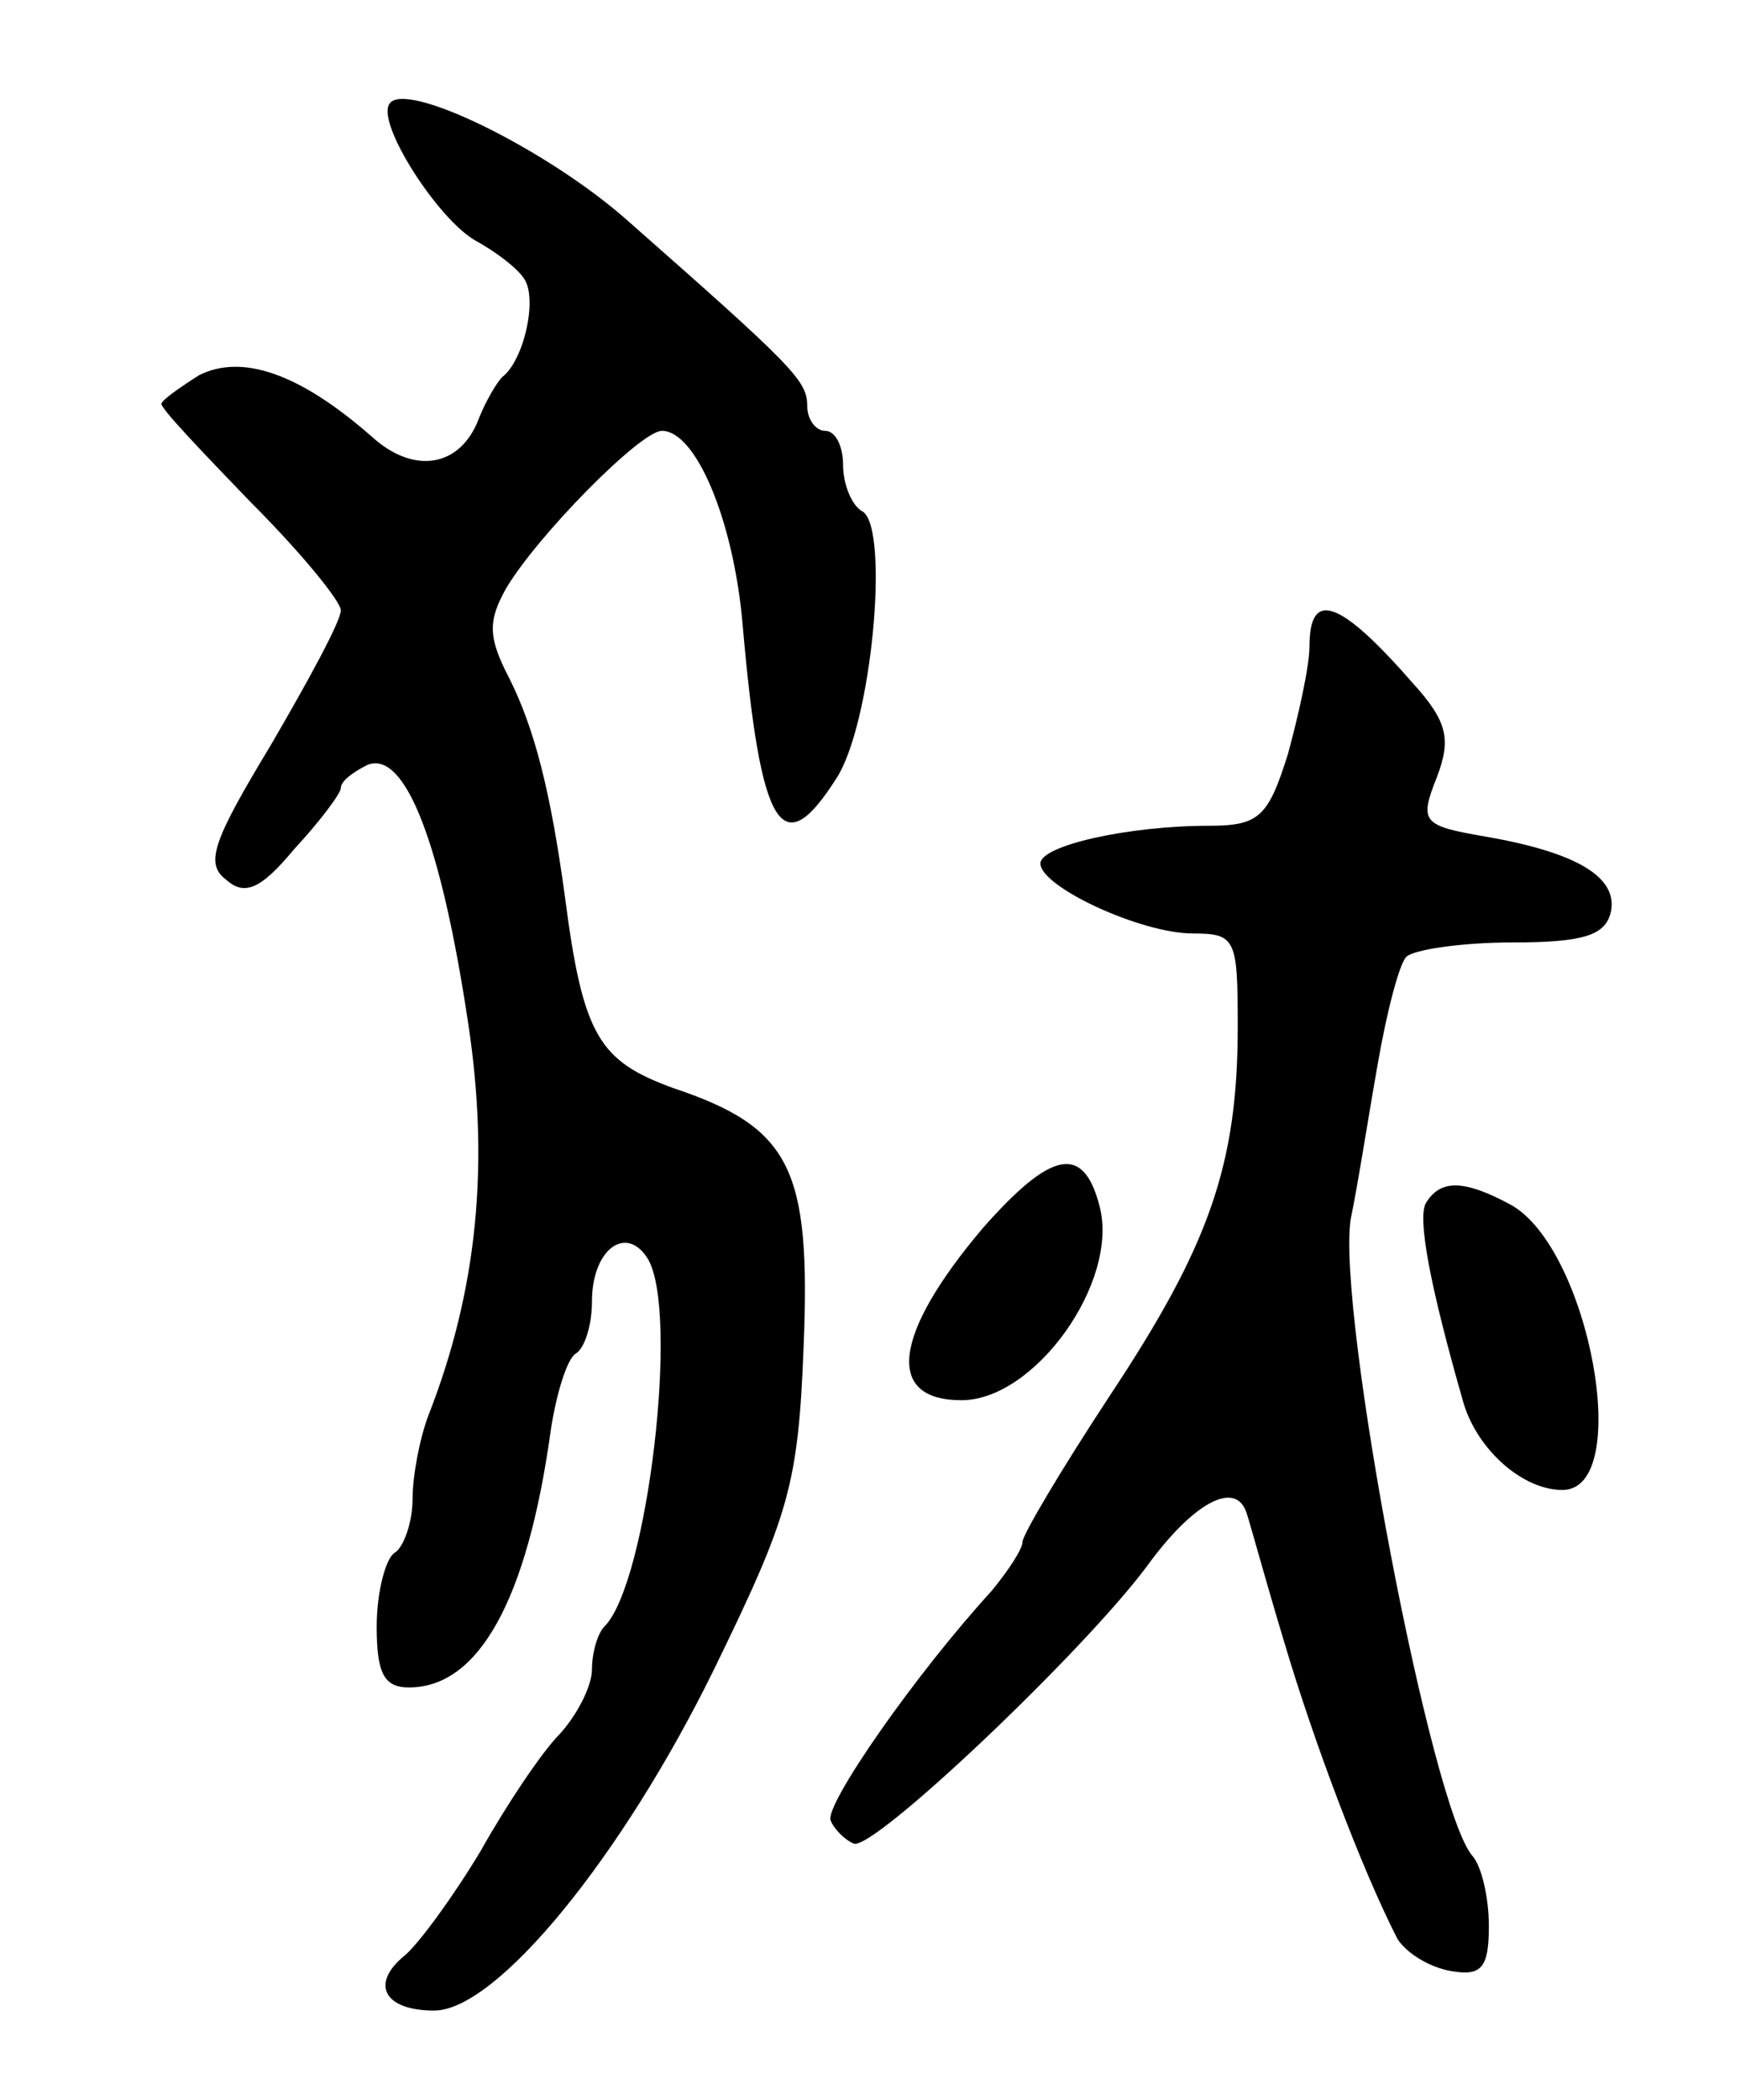 <svg version="1.0" xmlns="http://www.w3.org/2000/svg"
 width="97pt" height="117pt" viewBox="0 0 97 117"
 preserveAspectRatio="xMidYMid meet">
<g transform="translate(0,117) scale(0.1,-0.1)"
fill="#000000" stroke="none">
<path d="M217 1112 c-7 -11 27 -64 48 -76 11 -6 23 -15 27 -21 8 -11 0 -46
-12 -55 -3 -3 -9 -13 -13 -23 -10 -27 -36 -32 -60 -10 -40 35 -72 46 -96 34
-11 -7 -21 -14 -21 -16 0 -3 23 -27 50 -55 28 -28 50 -55 50 -60 0 -6 -18 -39
-39 -75 -32 -53 -37 -66 -25 -75 10 -9 19 -6 38 17 14 15 26 31 26 34 0 4 7 9
15 13 21 8 41 -44 56 -144 12 -79 5 -149 -22 -218 -5 -13 -9 -34 -9 -47 0 -13
-5 -27 -10 -30 -5 -3 -10 -22 -10 -41 0 -26 4 -34 18 -34 39 0 66 49 79 143 3
20 9 40 14 43 5 3 9 16 9 29 0 29 19 43 31 24 18 -29 0 -181 -24 -205 -4 -4
-7 -15 -7 -24 0 -9 -8 -25 -18 -36 -10 -10 -30 -40 -44 -65 -15 -25 -34 -51
-42 -58 -20 -16 -12 -31 16 -31 35 0 105 86 156 190 42 86 47 103 50 180 4 99
-7 122 -73 144 -41 15 -50 29 -60 106 -8 59 -17 94 -31 122 -12 23 -12 32 -2
50 17 29 75 88 87 88 19 0 40 -50 45 -108 10 -115 22 -133 52 -86 20 30 30
139 15 149 -6 3 -11 15 -11 26 0 10 -4 19 -10 19 -5 0 -10 6 -10 14 0 14 -8
22 -100 103 -45 40 -125 79 -133 65z"/>
<path d="M730 810 c0 -11 -6 -38 -12 -60 -11 -35 -16 -40 -44 -40 -45 0 -94
-11 -94 -21 0 -13 56 -39 85 -39 24 0 25 -3 25 -52 0 -77 -16 -122 -71 -205
-27 -41 -49 -78 -49 -82 0 -4 -8 -16 -17 -27 -43 -47 -93 -119 -90 -128 2 -5
8 -11 13 -13 11 -4 127 106 163 154 26 36 50 49 56 30 2 -6 11 -39 21 -72 16
-54 43 -126 63 -165 5 -8 18 -16 30 -18 17 -3 21 2 21 25 0 16 -4 33 -9 39
-23 25 -76 304 -68 355 4 19 10 58 15 86 5 29 12 56 16 60 4 4 31 8 59 8 40 0
52 4 55 17 4 19 -18 33 -70 42 -35 6 -37 8 -27 33 8 21 6 31 -13 52 -41 47
-58 53 -58 21z"/>
<path d="M548 486 c-50 -59 -55 -96 -12 -96 41 0 88 66 77 108 -9 35 -27 31
-65 -12z"/>
<path d="M795 500 c-5 -8 2 -46 21 -112 8 -26 33 -48 55 -48 40 0 15 135 -29
159 -26 14 -39 14 -47 1z"/>
</g>
</svg>
